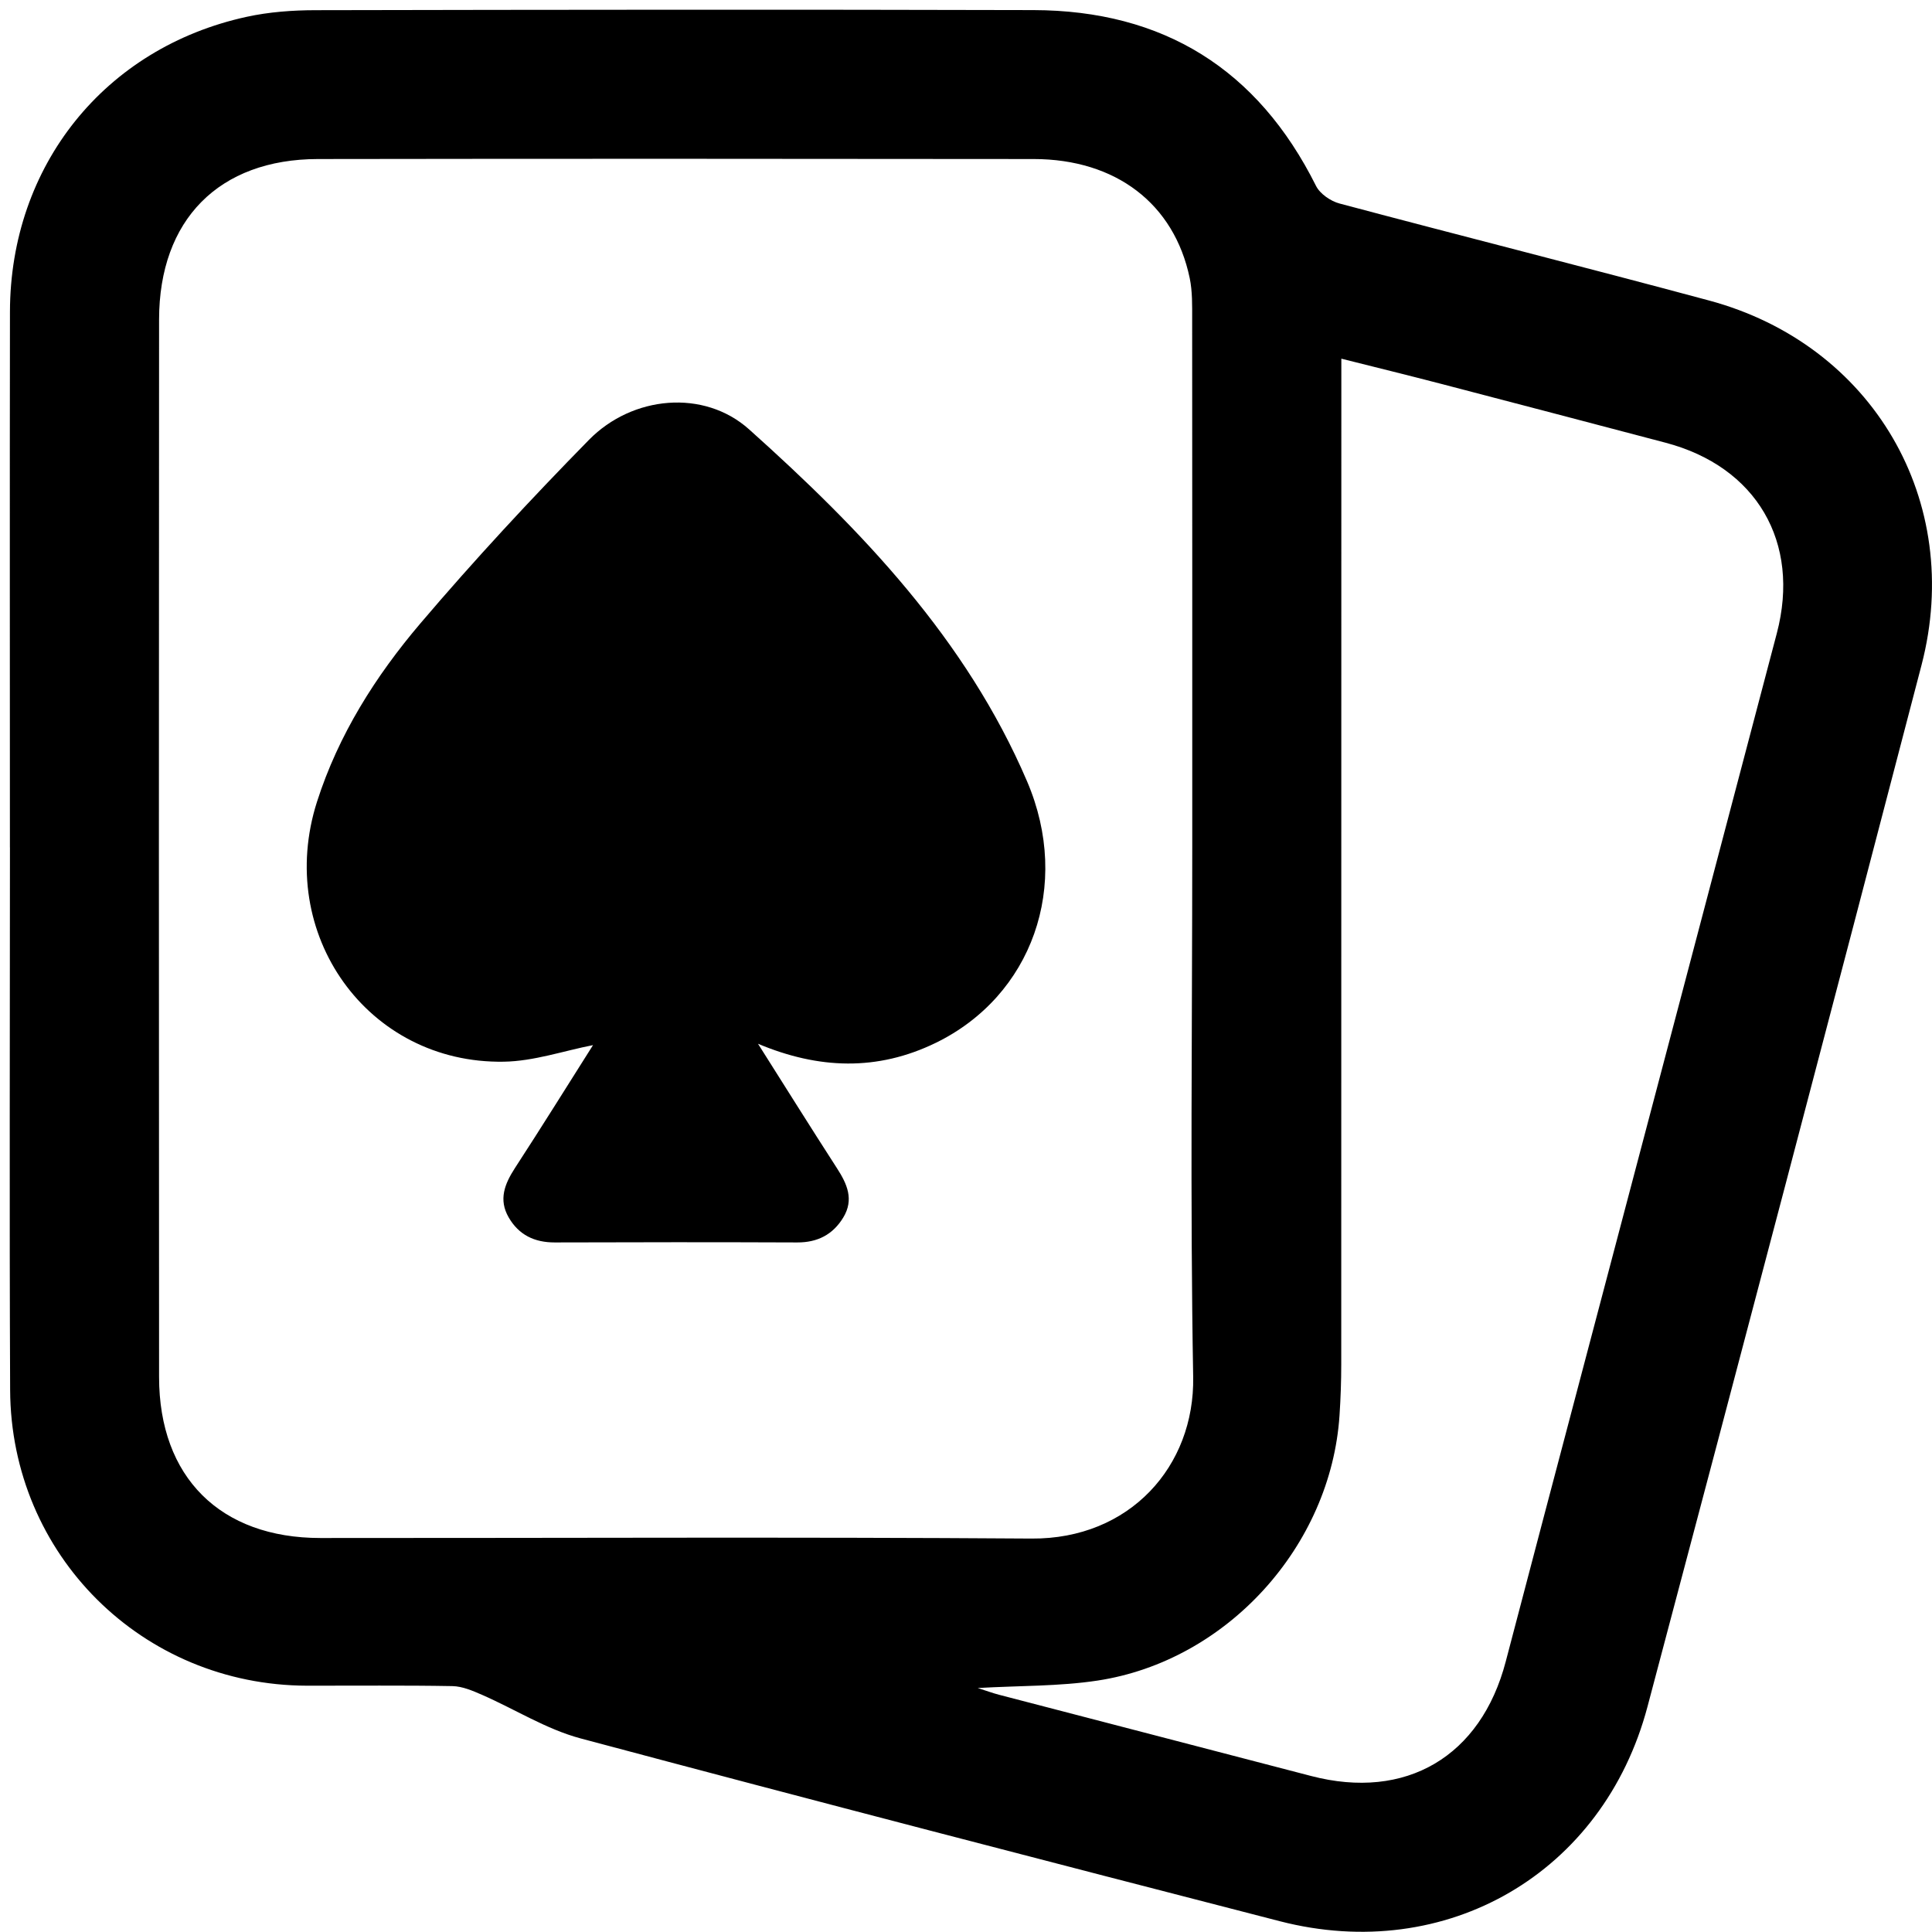 <svg xmlns="http://www.w3.org/2000/svg" viewBox="0 0 417.3 417.25"><path d="M2.14 183.04c0-38.56-.05-77.13.01-115.69C2.2 35.8 22.61 10.31 53.29 3.63c4.82-1.05 9.88-1.42 14.83-1.43 51.69-.1 103.39-.16 155.08-.02 28.06.07 48.46 12.75 61.05 37.97.86 1.72 3.16 3.3 5.09 3.81 26.58 7.08 53.25 13.8 79.81 20.95 35.32 9.5 55.12 43.3 45.89 78.74-19.56 75.05-39.3 150.05-59.2 225.01-9.54 35.94-43.42 55.59-79.41 46.31-50.39-13-100.77-26.05-151.05-39.49-7.39-1.98-14.14-6.29-21.25-9.4-2.04-.89-4.26-1.85-6.42-1.89-10.47-.19-20.94-.07-31.41-.09-35.55-.09-63.96-28.25-64.11-63.88-.17-39.06-.04-78.12-.04-117.19Zm255.38.17c0-38.07.01-76.14-.02-114.21 0-2.98.07-6.04-.53-8.93-3.35-16.06-15.94-25.7-33.69-25.72-51.54-.06-103.07-.08-154.61 0-21.37.03-34.29 13.12-34.31 34.66-.05 76.14-.05 152.29 0 228.43.01 21.65 13.24 34.76 34.84 34.76 51.21.02 102.41-.24 153.61.12 21.21.15 35.25-15.62 34.91-34.91-.67-38.06-.2-76.14-.2-114.21Zm-46.31 181.4c1.89.6 3.23 1.1 4.62 1.46 22.45 5.85 44.91 11.67 67.35 17.53 20.49 5.35 36.68-4.18 42.05-24.72 5.49-21 11.06-41.98 16.59-62.98 13.99-53.04 28.01-106.07 41.96-159.11 5.18-19.69-4.4-36-24.04-41.17-16.19-4.26-32.38-8.52-48.58-12.74-6.96-1.81-13.95-3.53-21.44-5.41v7.29c0 69.98 0 139.97-.02 209.95 0 3.65-.13 7.31-.37 10.96-1.85 28.25-24.28 53.09-52.31 57.33-8.27 1.25-16.76 1.08-25.82 1.6Z"/><path d="M163.72 225.44c5.68 8.97 11.3 17.97 17.06 26.89 2.2 3.4 3.71 6.76 1.37 10.63-2.25 3.71-5.57 5.42-9.97 5.4-17.45-.07-34.91-.06-52.36 0-4.37.01-7.76-1.62-9.95-5.41-2.22-3.85-.87-7.22 1.35-10.65 5.79-8.9 11.4-17.92 16.87-26.56-6.33 1.23-12.78 3.48-19.27 3.58-29.41.49-49.46-27.61-40.35-56.14 4.62-14.45 12.65-27.15 22.35-38.55 11.61-13.65 23.83-26.82 36.39-39.62 9.39-9.57 24.84-10.99 34.58-2.28 24.35 21.8 46.92 45.37 60.05 76.03 9.66 22.56 1.02 46.39-19.72 56.49-12.6 6.13-25.28 5.71-38.41.19Z"/></svg>